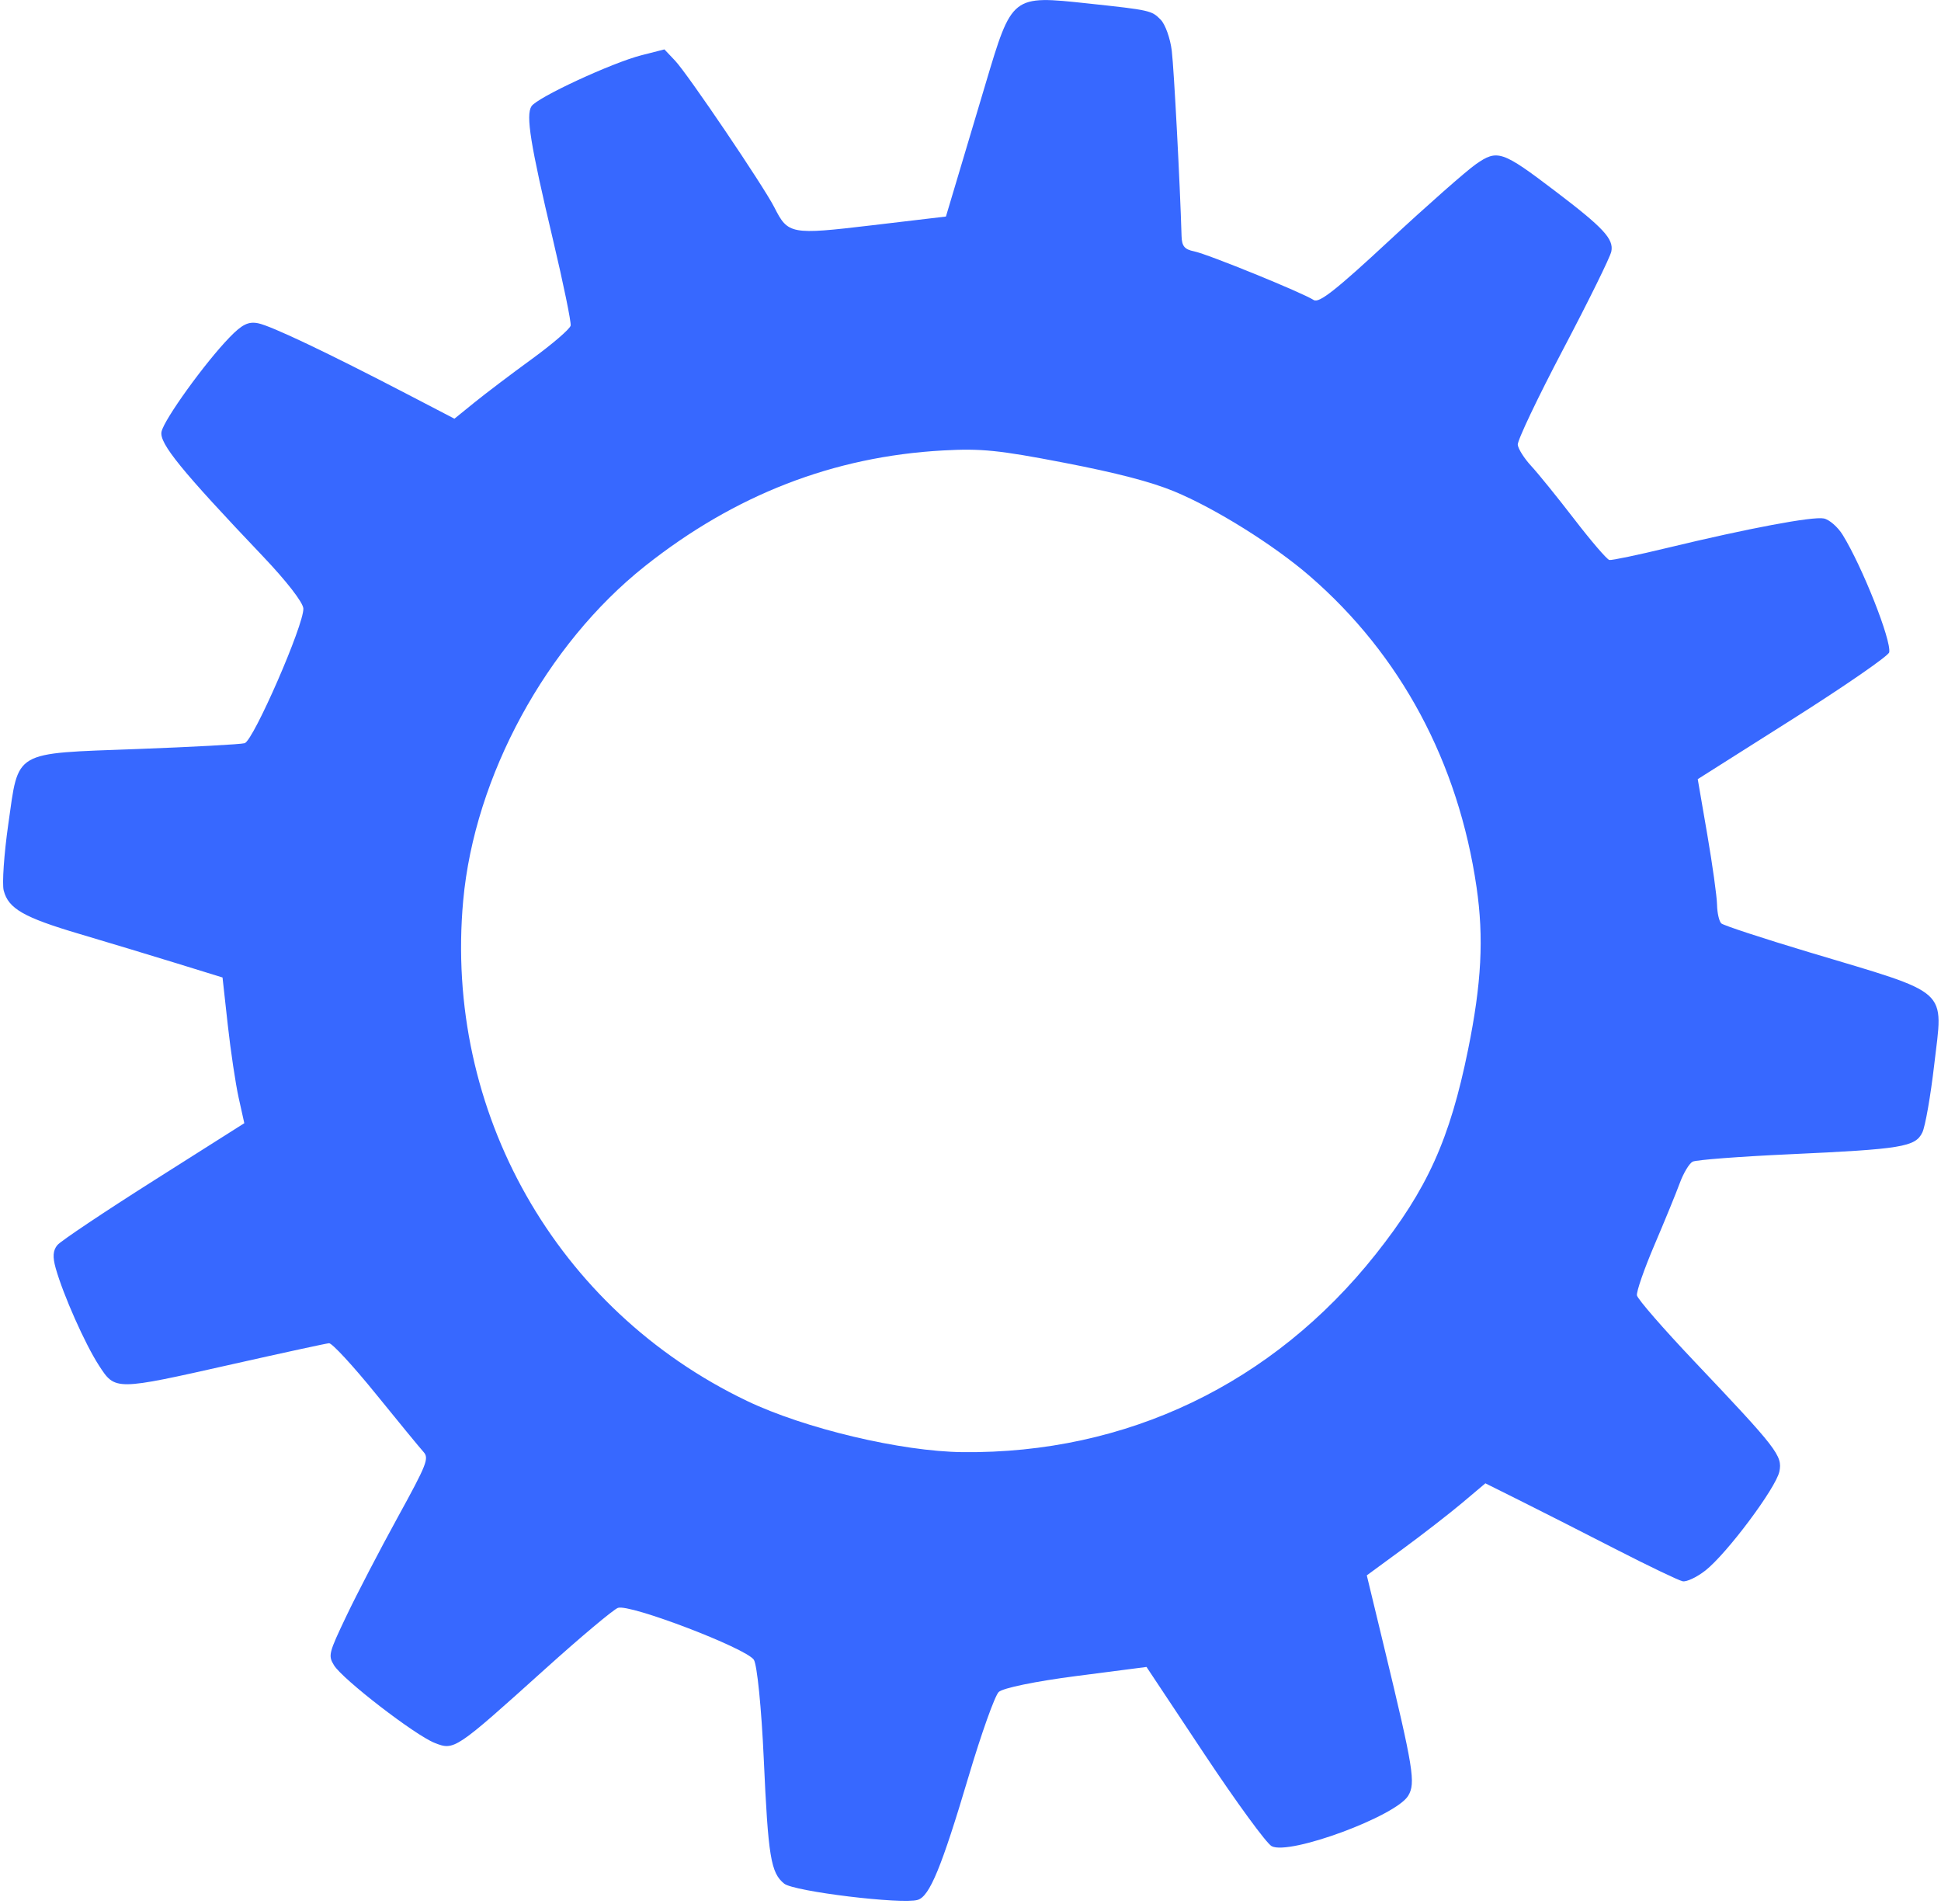 <svg width="367" height="360" viewBox="0 0 367 360" fill="none" xmlns="http://www.w3.org/2000/svg">
<path fill-rule="evenodd" clip-rule="evenodd" d="M205.712 0.655C191.271 -0.889 191.364 -0.962 186.319 15.94C184.322 22.632 181.825 30.994 180.771 34.523L178.855 40.936L164.782 42.602C149.522 44.408 148.995 44.311 146.418 39.214C144.418 35.258 130.027 13.987 127.66 11.488L125.625 9.338L121.308 10.437C115.725 11.859 101.56 18.425 100.492 20.085C99.395 21.791 100.269 27.217 104.553 45.304C106.521 53.61 108.025 60.922 107.897 61.553C107.768 62.185 104.477 65.022 100.584 67.857C96.69 70.692 91.799 74.394 89.714 76.084L85.923 79.157L77.067 74.55C61.934 66.677 51.243 61.596 48.794 61.111C46.959 60.747 45.773 61.334 43.403 63.778C38.765 68.56 31.006 79.323 30.539 81.624C30.094 83.811 34.279 88.953 49.69 105.15C54.186 109.876 57.3 113.891 57.357 115.039C57.506 118.029 47.912 140.035 46.256 140.503C45.487 140.721 36.349 141.216 25.952 141.603C2.264 142.488 3.579 141.721 1.567 155.811C0.763 161.443 0.372 167.087 0.7 168.353C1.585 171.782 4.472 173.437 15.002 176.555C20.241 178.106 28.476 180.595 33.302 182.085L42.075 184.795L43.067 193.762C43.612 198.693 44.539 204.892 45.126 207.536L46.193 212.343L29.108 223.163C19.71 229.112 11.496 234.61 10.853 235.378C10.008 236.384 9.923 237.616 10.544 239.801C11.987 244.873 16.08 254.082 18.677 258.094C21.799 262.919 21.656 262.92 43.867 257.921C53.396 255.777 61.649 253.984 62.208 253.938C62.769 253.89 66.742 258.19 71.041 263.494C75.338 268.797 79.397 273.737 80.06 274.47C81.163 275.692 80.748 276.749 75.174 286.894C71.823 292.993 67.482 301.335 65.528 305.434C62.133 312.55 62.026 312.972 63.148 314.815C64.76 317.464 78.471 328.038 82.189 329.502C85.897 330.962 86.053 330.857 103.097 315.504C109.793 309.473 115.977 304.282 116.84 303.969C119.036 303.173 141.025 311.565 142.531 313.774C143.152 314.685 143.98 322.956 144.413 332.564C145.245 351.034 145.741 354.062 148.274 356.106C150.107 357.587 170.521 360.067 173.521 359.173C175.776 358.502 178.03 353.03 183.156 335.785C185.545 327.746 188.1 320.587 188.833 319.875C189.604 319.127 195.772 317.857 203.473 316.861L216.78 315.14L227.73 331.621C233.752 340.687 239.475 348.518 240.448 349.026C243.823 350.787 263.921 343.36 266.258 339.488C267.698 337.099 267.258 334.381 261.704 311.38L258.431 297.825L265.3 292.785C269.078 290.012 274.123 286.096 276.511 284.084L280.853 280.424L287.425 283.7C291.039 285.502 299.128 289.609 305.402 292.827C311.675 296.045 317.414 298.796 318.155 298.941C318.896 299.086 320.819 298.179 322.428 296.926C326.465 293.782 335.815 281.279 336.444 278.183C337.049 275.203 336.046 273.906 320.282 257.287C314.48 251.169 309.632 245.592 309.51 244.894C309.388 244.195 310.877 239.905 312.82 235.359C314.762 230.813 316.917 225.549 317.61 223.662C318.302 221.775 319.396 219.953 320.041 219.614C320.686 219.275 328.926 218.645 338.352 218.215C359.574 217.247 362.154 216.824 363.469 214.101C364.024 212.954 365.034 207.196 365.715 201.306C367.415 186.608 369.129 188.146 341.946 179.985C333.296 177.389 325.88 174.954 325.464 174.573C325.049 174.194 324.684 172.599 324.654 171.031C324.624 169.462 323.791 163.481 322.803 157.739L321.006 147.299L338.996 135.909C348.89 129.644 357.085 123.98 357.207 123.323C357.631 121.044 352.131 107.157 348.417 101.129C347.487 99.62 345.877 98.219 344.839 98.016C342.712 97.599 330.507 99.892 315.309 103.563C309.699 104.919 304.742 105.955 304.295 105.868C303.847 105.78 300.872 102.32 297.684 98.178C294.495 94.037 290.818 89.496 289.512 88.087C288.206 86.677 287.064 84.876 286.974 84.085C286.885 83.294 290.741 75.185 295.542 66.064C300.344 56.944 304.45 48.61 304.666 47.545C305.148 45.173 303.186 43.064 294.032 36.11C284.013 28.499 283.132 28.2 279.062 31.038C277.219 32.324 269.854 38.817 262.697 45.467C252.651 54.802 249.392 57.368 248.401 56.723C246.261 55.331 228.331 48.029 225.822 47.528C223.97 47.158 223.461 46.549 223.406 44.633C223.12 34.786 221.977 13.117 221.56 9.622C221.279 7.275 220.337 4.624 219.465 3.729C217.762 1.98 217.451 1.911 205.712 0.655ZM221.988 92.886C229.721 96.078 240.838 103.019 247.625 108.892C264.842 123.791 275.737 144.104 279.185 167.738C280.579 177.288 280.129 185.897 277.578 198.448C274.136 215.39 269.883 224.803 260.101 237.133C240.684 261.606 212.99 274.868 182.006 274.529C170.388 274.403 152.147 270.07 141.23 264.844C105.178 247.586 83.932 210.112 87.584 170.221C89.732 146.752 103.283 121.838 121.96 107.017C138.951 93.535 157.608 86.298 178.313 85.158C185.549 84.76 188.81 85.091 201.192 87.478C211.09 89.386 217.632 91.088 221.988 92.886Z" fill="#3768FF"/>
</svg>
